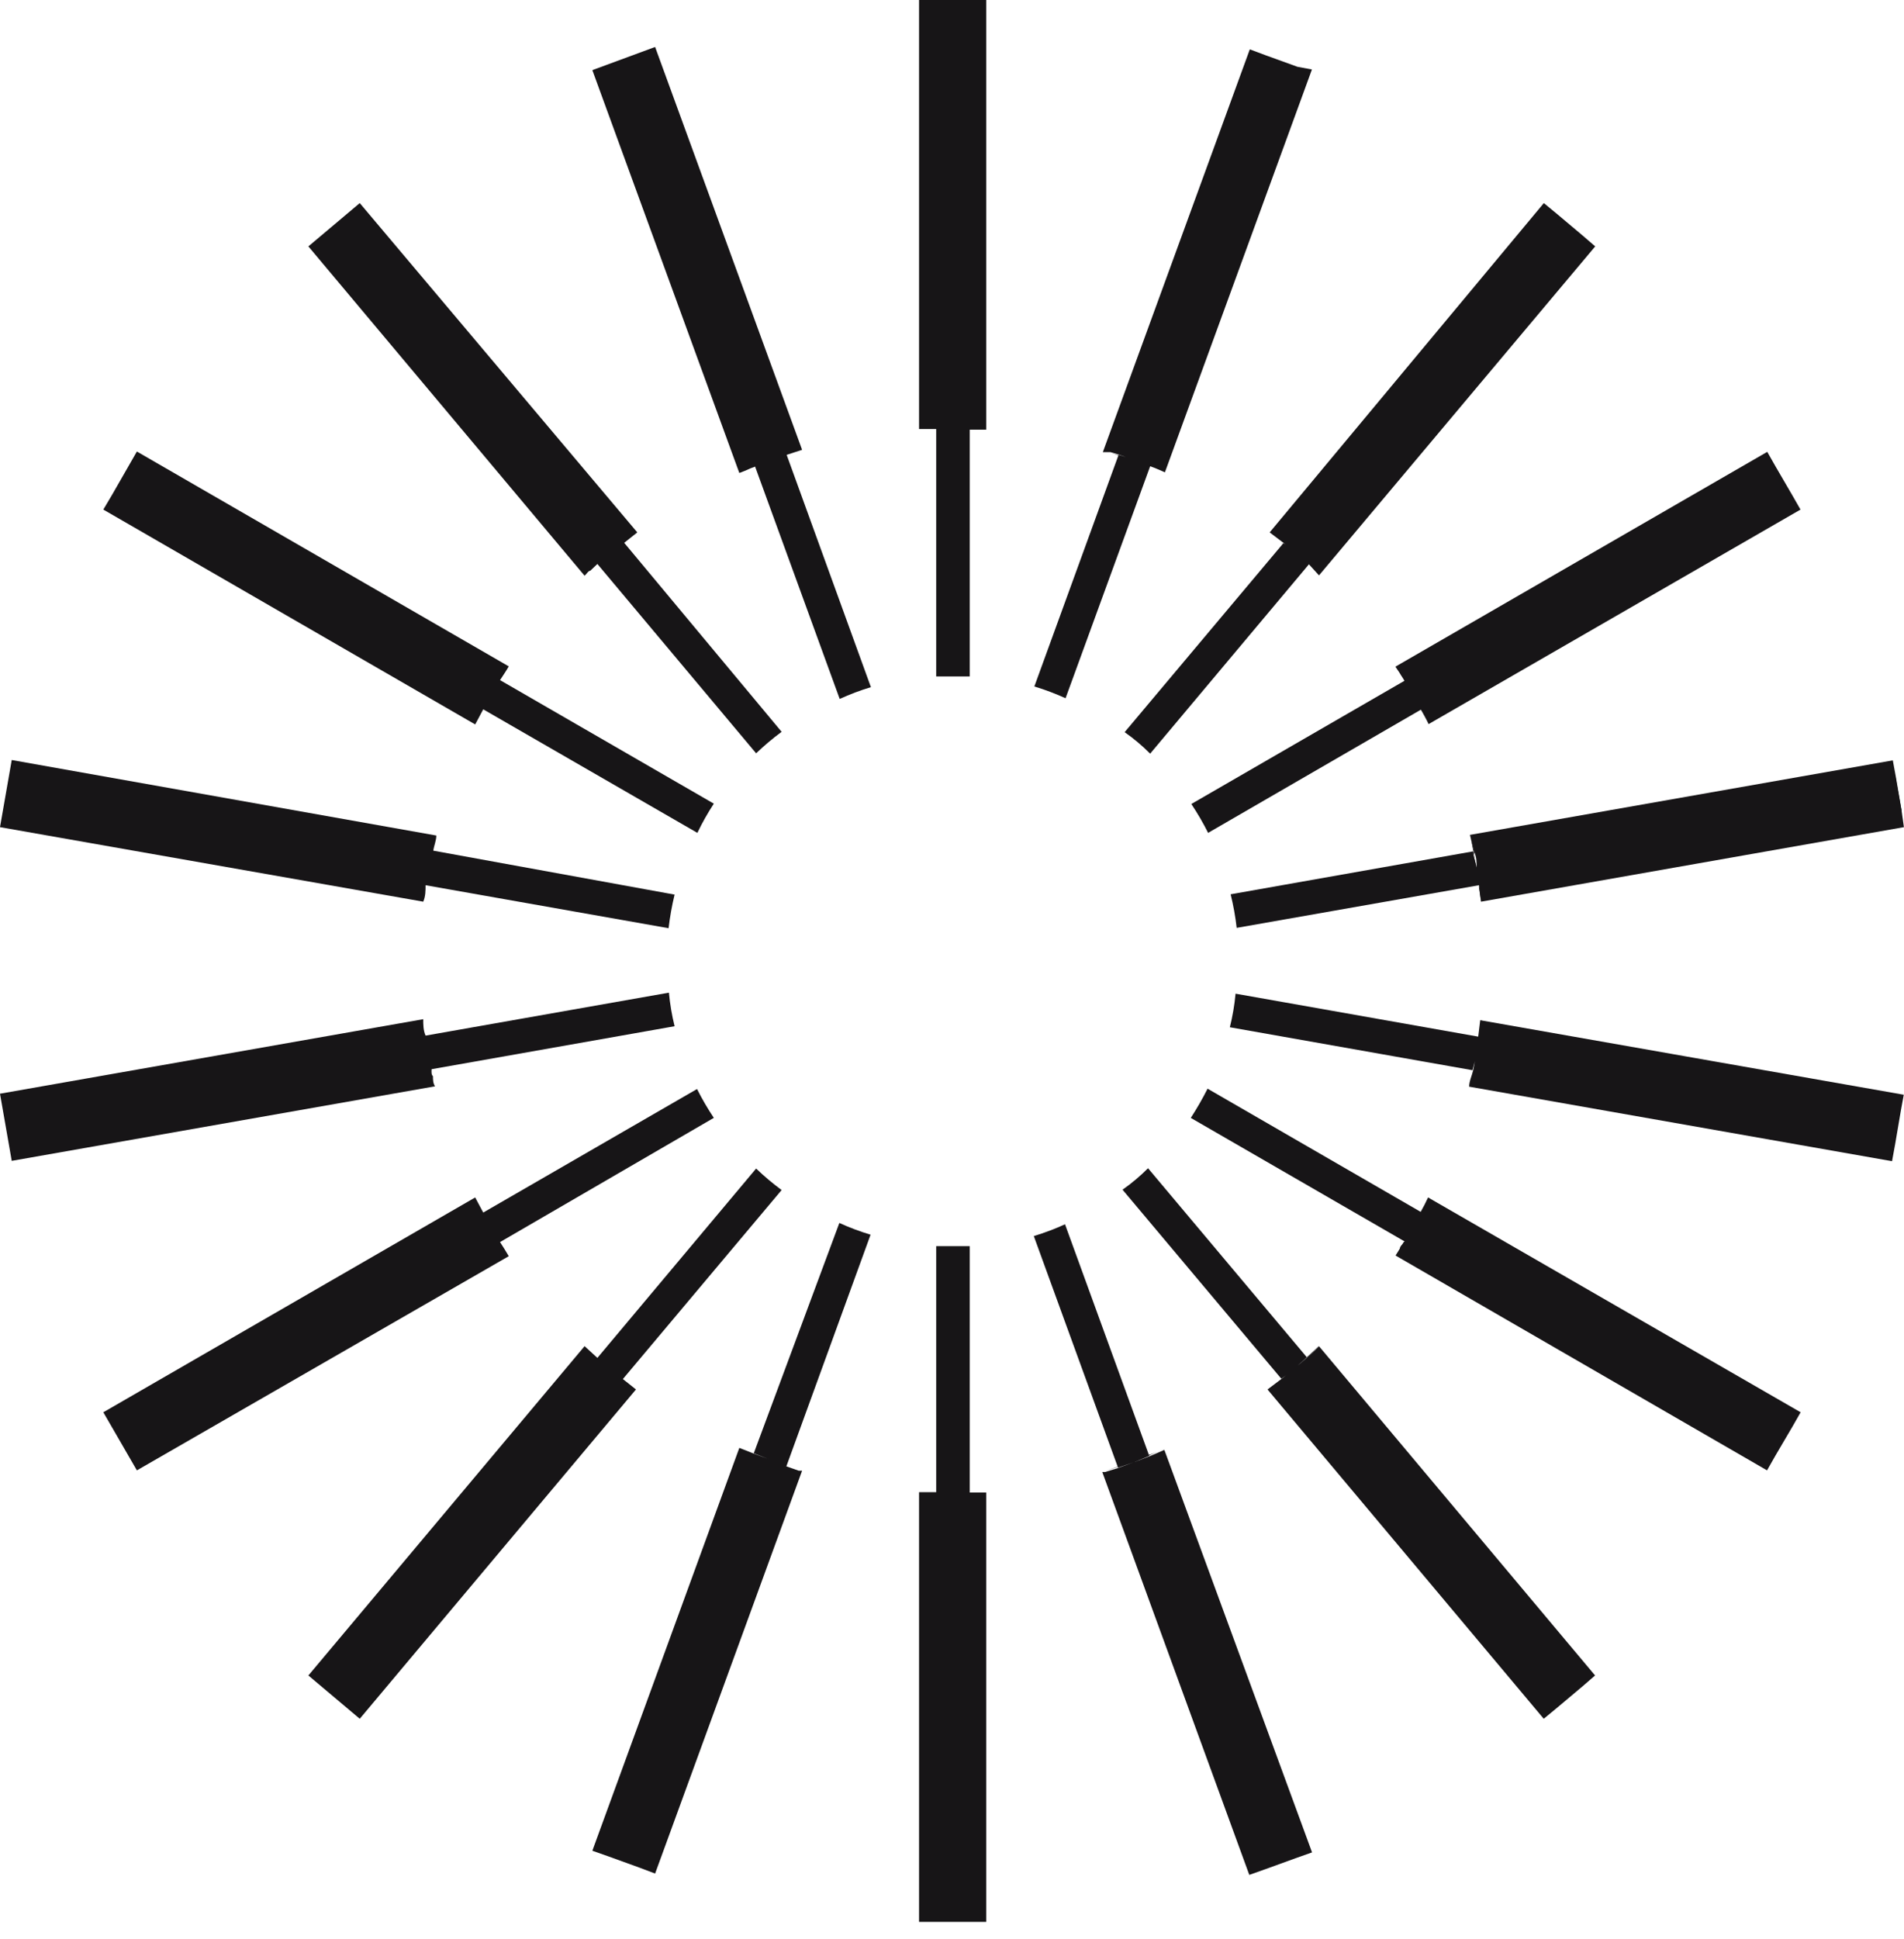 <svg width="56" height="57" viewBox="0 0 56 57" fill="none" xmlns="http://www.w3.org/2000/svg">
<g clip-path="url(#clip0_680_16447)">
<path d="M33.128 13.463L32.901 13.393L32.664 13.315L32.901 13.384L33.128 13.463Z" fill="#171517"/>
<path d="M18.32 40.545L18.705 40.851L10.581 50.533L9.07 49.26L17.194 39.578L17.57 39.923L22.239 34.356C22.475 34.583 22.726 34.794 22.989 34.988L18.32 40.545Z" fill="#171517"/>
<path d="M37.818 16.068C37.776 16.03 37.73 15.996 37.68 15.969L37.818 16.068Z" fill="#171517"/>
<path d="M41.3 20.006L41.211 19.838C41.244 19.892 41.274 19.948 41.3 20.006Z" fill="#171517"/>
<path d="M42.016 21.29C41.947 21.142 41.868 21.004 41.789 20.855C41.875 20.995 41.951 21.14 42.016 21.29Z" fill="#171517"/>
<path d="M43.44 25.524C43.44 25.366 43.38 25.208 43.341 25.05C43.301 24.892 43.282 24.724 43.242 24.566L43.361 25.05C43.371 25.208 43.44 25.366 43.44 25.524Z" fill="#171517"/>
<path d="M43.561 26.51C43.561 26.352 43.561 26.194 43.492 26.036L43.561 26.51Z" fill="#171517"/>
<path d="M43.44 30.981C43.44 31.139 43.44 31.297 43.361 31.455C43.282 31.613 43.292 31.781 43.242 31.939C43.242 31.781 43.321 31.623 43.351 31.455C43.38 31.287 43.44 31.139 43.44 30.981Z" fill="#171517"/>
<path d="M43.567 29.995L43.508 30.479C43.508 30.32 43.557 30.153 43.577 29.995H43.567Z" fill="#171517"/>
<path d="M41.175 36.706C41.136 36.777 41.093 36.846 41.047 36.913L41.175 36.706Z" fill="#171517"/>
<path d="M41.31 36.518C41.31 36.587 41.221 36.656 41.172 36.726L41.29 36.508L41.31 36.518Z" fill="#171517"/>
<path d="M42.022 35.215C41.953 35.364 41.884 35.502 41.805 35.64C41.888 35.503 41.964 35.361 42.032 35.215H42.022Z" fill="#171517"/>
<path d="M38.796 39.588L38.441 39.914L38.164 40.151L38.431 39.904C38.549 39.805 38.668 39.687 38.786 39.578L38.796 39.588Z" fill="#171517"/>
<path d="M33.355 42.954L32.901 43.121L32.516 43.24L32.901 43.112L33.355 42.954Z" fill="#171517"/>
<path d="M34.266 42.588L33.831 42.776L33.367 42.953L33.822 42.766C33.973 42.715 34.121 42.656 34.266 42.588Z" fill="#171517"/>
<path d="M28.512 43.881H28.008C28.176 43.891 28.344 43.891 28.512 43.881Z" fill="#171517"/>
<path d="M33.361 13.542C33.212 13.492 33.064 13.433 32.906 13.394L33.361 13.542Z" fill="#171517"/>
<path d="M37.818 16.068C37.776 16.03 37.73 15.996 37.68 15.969L37.818 16.068Z" fill="#171517"/>
<path d="M43.332 25.049C43.332 25.207 43.392 25.365 43.411 25.523C43.411 25.365 43.352 25.207 43.312 25.049H43.332Z" fill="#171517"/>
<path d="M55.93 23.836H55.91L55.742 22.858H55.752L55.93 23.836Z" fill="#171517"/>
<path d="M43.431 30.981C43.431 31.139 43.431 31.297 43.352 31.455C43.352 31.297 43.431 31.139 43.431 30.981Z" fill="#171517"/>
<path d="M38.503 39.914L38.227 40.151L38.493 39.904L38.503 39.914Z" fill="#171517"/>
<path d="M32.906 43.112L33.361 42.954L32.906 43.121V43.112Z" fill="#171517"/>
<path d="M33.831 42.776L33.367 42.954L33.822 42.766L33.831 42.776Z" fill="#171517"/>
<path d="M22.989 21.516C22.726 21.71 22.475 21.922 22.239 22.148L17.57 16.581L17.362 16.779C17.303 16.779 17.254 16.877 17.194 16.927L9.07 7.244L10.581 5.971L18.744 15.653L18.359 15.959L22.989 21.516Z" fill="#171517"/>
<path d="M25.615 20.203C25.302 20.297 24.995 20.413 24.697 20.549L22.209 13.719C22.112 13.752 22.016 13.792 21.923 13.837L21.745 13.906L17.422 2.062L19.268 1.381L23.591 13.225L23.137 13.373L25.615 20.203Z" fill="#171517"/>
<path d="M29.006 0V12.633H28.522V19.888H27.535V12.614H27.031V0H29.006Z" fill="#171517"/>
<path d="M38.586 2.043L34.262 13.887C34.124 13.827 33.976 13.758 33.828 13.709L31.34 20.529C31.042 20.393 30.735 20.278 30.422 20.183L32.9 13.373L33.127 13.443L32.9 13.364L32.663 13.294H32.554H32.436L36.759 1.451L37.233 1.628L38.161 1.964L38.586 2.043Z" fill="#171517"/>
<path d="M46.918 7.244L38.794 16.917L38.498 16.591L33.828 22.158C33.597 21.926 33.346 21.714 33.078 21.526L37.747 15.969C37.797 15.996 37.844 16.03 37.886 16.068L37.747 15.959L37.343 15.653L45.407 5.971L45.802 6.297L46.553 6.929L46.918 7.244Z" fill="#171517"/>
<path d="M20.995 23.628C20.815 23.903 20.653 24.19 20.511 24.487L14.213 20.855L13.976 21.299L3.039 14.982L3.296 14.548L4.026 13.275L14.964 19.592C14.885 19.73 14.796 19.858 14.707 19.996L20.995 23.628Z" fill="#171517"/>
<path d="M19.841 26.302C19.762 26.628 19.703 26.957 19.664 27.29L12.517 26.026C12.517 26.184 12.517 26.352 12.448 26.51L0 24.319L0.345 22.345L12.833 24.565C12.833 24.713 12.764 24.861 12.744 25.01L19.841 26.302Z" fill="#171517"/>
<path d="M12.734 31.643C12.734 31.741 12.734 31.84 12.793 31.939L0.345 34.13L0 32.156L12.448 29.965C12.448 30.123 12.448 30.291 12.517 30.448L19.674 29.185C19.705 29.518 19.761 29.848 19.841 30.172L12.694 31.435C12.69 31.475 12.69 31.515 12.694 31.554C12.697 31.587 12.71 31.619 12.734 31.643Z" fill="#171517"/>
<path d="M14.707 36.518C14.796 36.656 14.885 36.795 14.964 36.933L4.026 43.23L3.039 41.522L13.976 35.206L14.213 35.65L20.501 32.018C20.648 32.31 20.813 32.594 20.995 32.866L14.707 36.518Z" fill="#171517"/>
<path d="M52.956 14.982L42.018 21.289C41.952 21.143 41.876 21.001 41.791 20.865L35.533 24.487C35.386 24.194 35.221 23.91 35.039 23.638L41.307 20.016C41.278 19.961 41.245 19.908 41.209 19.858C41.159 19.769 41.1 19.69 41.041 19.601L51.978 13.285L52.225 13.719L52.719 14.568L52.956 14.982Z" fill="#171517"/>
<path d="M55.997 24.319L43.559 26.51L43.5 26.026L36.373 27.28C36.335 26.948 36.276 26.618 36.195 26.293L43.332 25.03C43.332 25.188 43.401 25.346 43.431 25.503C43.431 25.346 43.431 25.188 43.352 25.03L43.234 24.546L55.671 22.355L55.76 22.839L55.928 23.826L55.997 24.319Z" fill="#171517"/>
<path d="M55.993 32.186L55.905 32.669L55.737 33.656L55.648 34.14L43.21 31.949C43.21 31.791 43.289 31.633 43.329 31.465C43.368 31.297 43.388 31.149 43.408 30.991C43.408 31.149 43.348 31.307 43.309 31.465L36.172 30.202C36.253 29.878 36.309 29.548 36.34 29.215L43.477 30.478L43.536 29.995L55.993 32.186Z" fill="#171517"/>
<path d="M52.96 41.522L52.723 41.937L52.219 42.795L51.972 43.23L41.045 36.913C41.091 36.846 41.134 36.777 41.173 36.706C41.173 36.637 41.272 36.568 41.312 36.499L35.023 32.867C35.203 32.589 35.368 32.303 35.517 32.008L41.785 35.63C41.864 35.492 41.933 35.354 42.002 35.206L52.96 41.522Z" fill="#171517"/>
<path d="M46.914 49.26L46.549 49.576L45.799 50.207L45.404 50.533L37.28 40.851L37.685 40.545L37.823 40.436L37.685 40.535L33.016 34.978C33.283 34.79 33.535 34.579 33.766 34.347L38.435 39.903L38.169 40.15L38.445 39.913L38.8 39.587L46.914 49.26Z" fill="#171517"/>
<path d="M38.59 54.462L38.145 54.619L37.218 54.955L36.744 55.123L32.42 43.279H32.499L32.884 43.161L33.338 42.993L32.884 43.151L30.406 36.341C30.72 36.246 31.026 36.131 31.324 35.995L33.802 42.805L33.348 42.993L33.812 42.815L34.246 42.628L38.59 54.462Z" fill="#171517"/>
<path d="M29.006 43.871V56.505H27.031V43.871H27.535V36.637H28.522V43.881H29.006V43.871Z" fill="#171517"/>
<path d="M23.493 43.24H23.591L19.268 55.084L18.824 54.916L17.896 54.58L17.422 54.413L21.745 42.569L22.17 42.737L22.614 42.904L22.17 42.727L24.687 35.956C24.985 36.092 25.292 36.207 25.605 36.301L23.128 43.112L23.493 43.24Z" fill="#171517"/>
</g>
<defs>
<clipPath id="clip0_680_16447">
<rect width="56" height="56.505" fill="white"/>
</clipPath>
</defs>
</svg>
